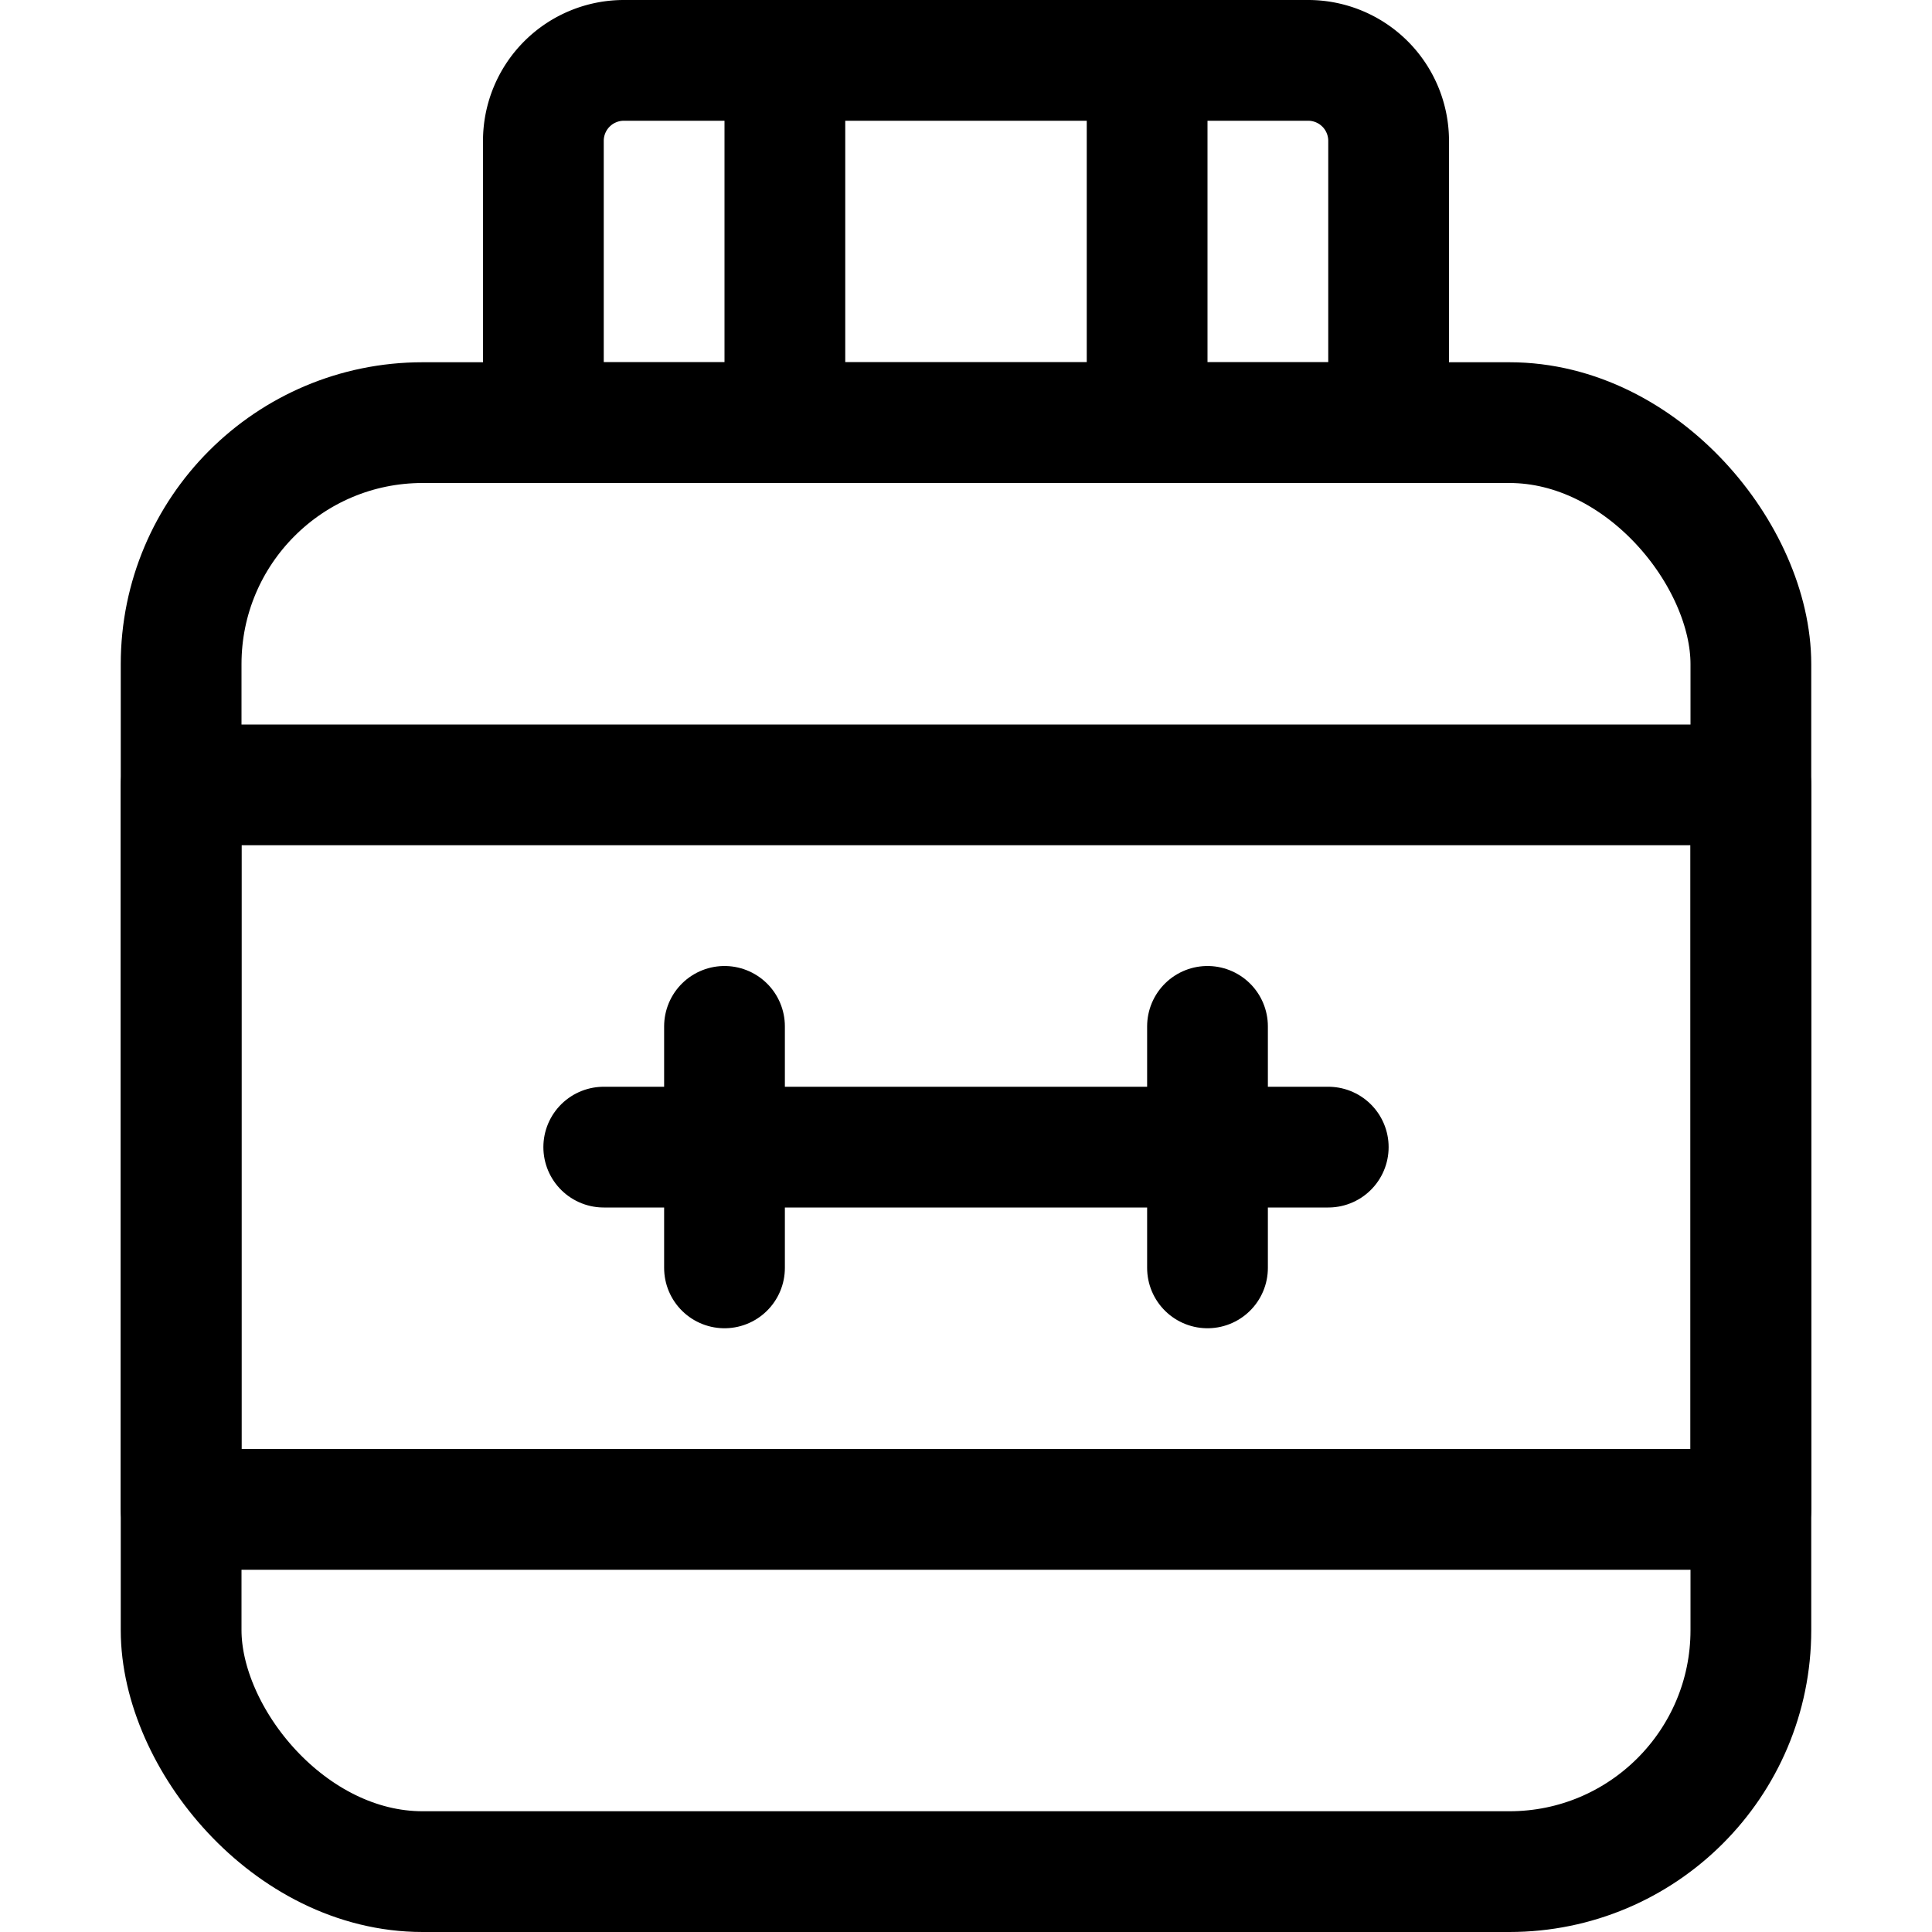 <svg id="Regular" xmlns="http://www.w3.org/2000/svg" viewBox="0 0 24 24"><defs><style>.cls-1{fill:none;stroke:currentColor;stroke-linecap:round;stroke-linejoin:round;stroke-width:1.5px;}</style></defs><title>fitness-protein</title><rect class="cls-1" x="2.25" y="5.25" width="19.5" height="18" rx="3" ry="3"/><path class="cls-1" d="M7.75.75h8.5a1,1,0,0,1,1,1v3.5a0,0,0,0,1,0,0H6.75a0,0,0,0,1,0,0V1.75A1,1,0,0,1,7.75.75Z"/><rect class="cls-1" x="2.25" y="9.75" width="19.5" height="9"/><line class="cls-1" x1="9.75" y1="5.25" x2="9.75" y2="0.75"/><line class="cls-1" x1="14.25" y1="5.25" x2="14.25" y2="0.75"/><line class="cls-1" x1="7.5" y1="14.25" x2="16.5" y2="14.25"/><line class="cls-1" x1="9" y1="12.75" x2="9" y2="15.75"/><line class="cls-1" x1="15" y1="12.75" x2="15" y2="15.75"/></svg>